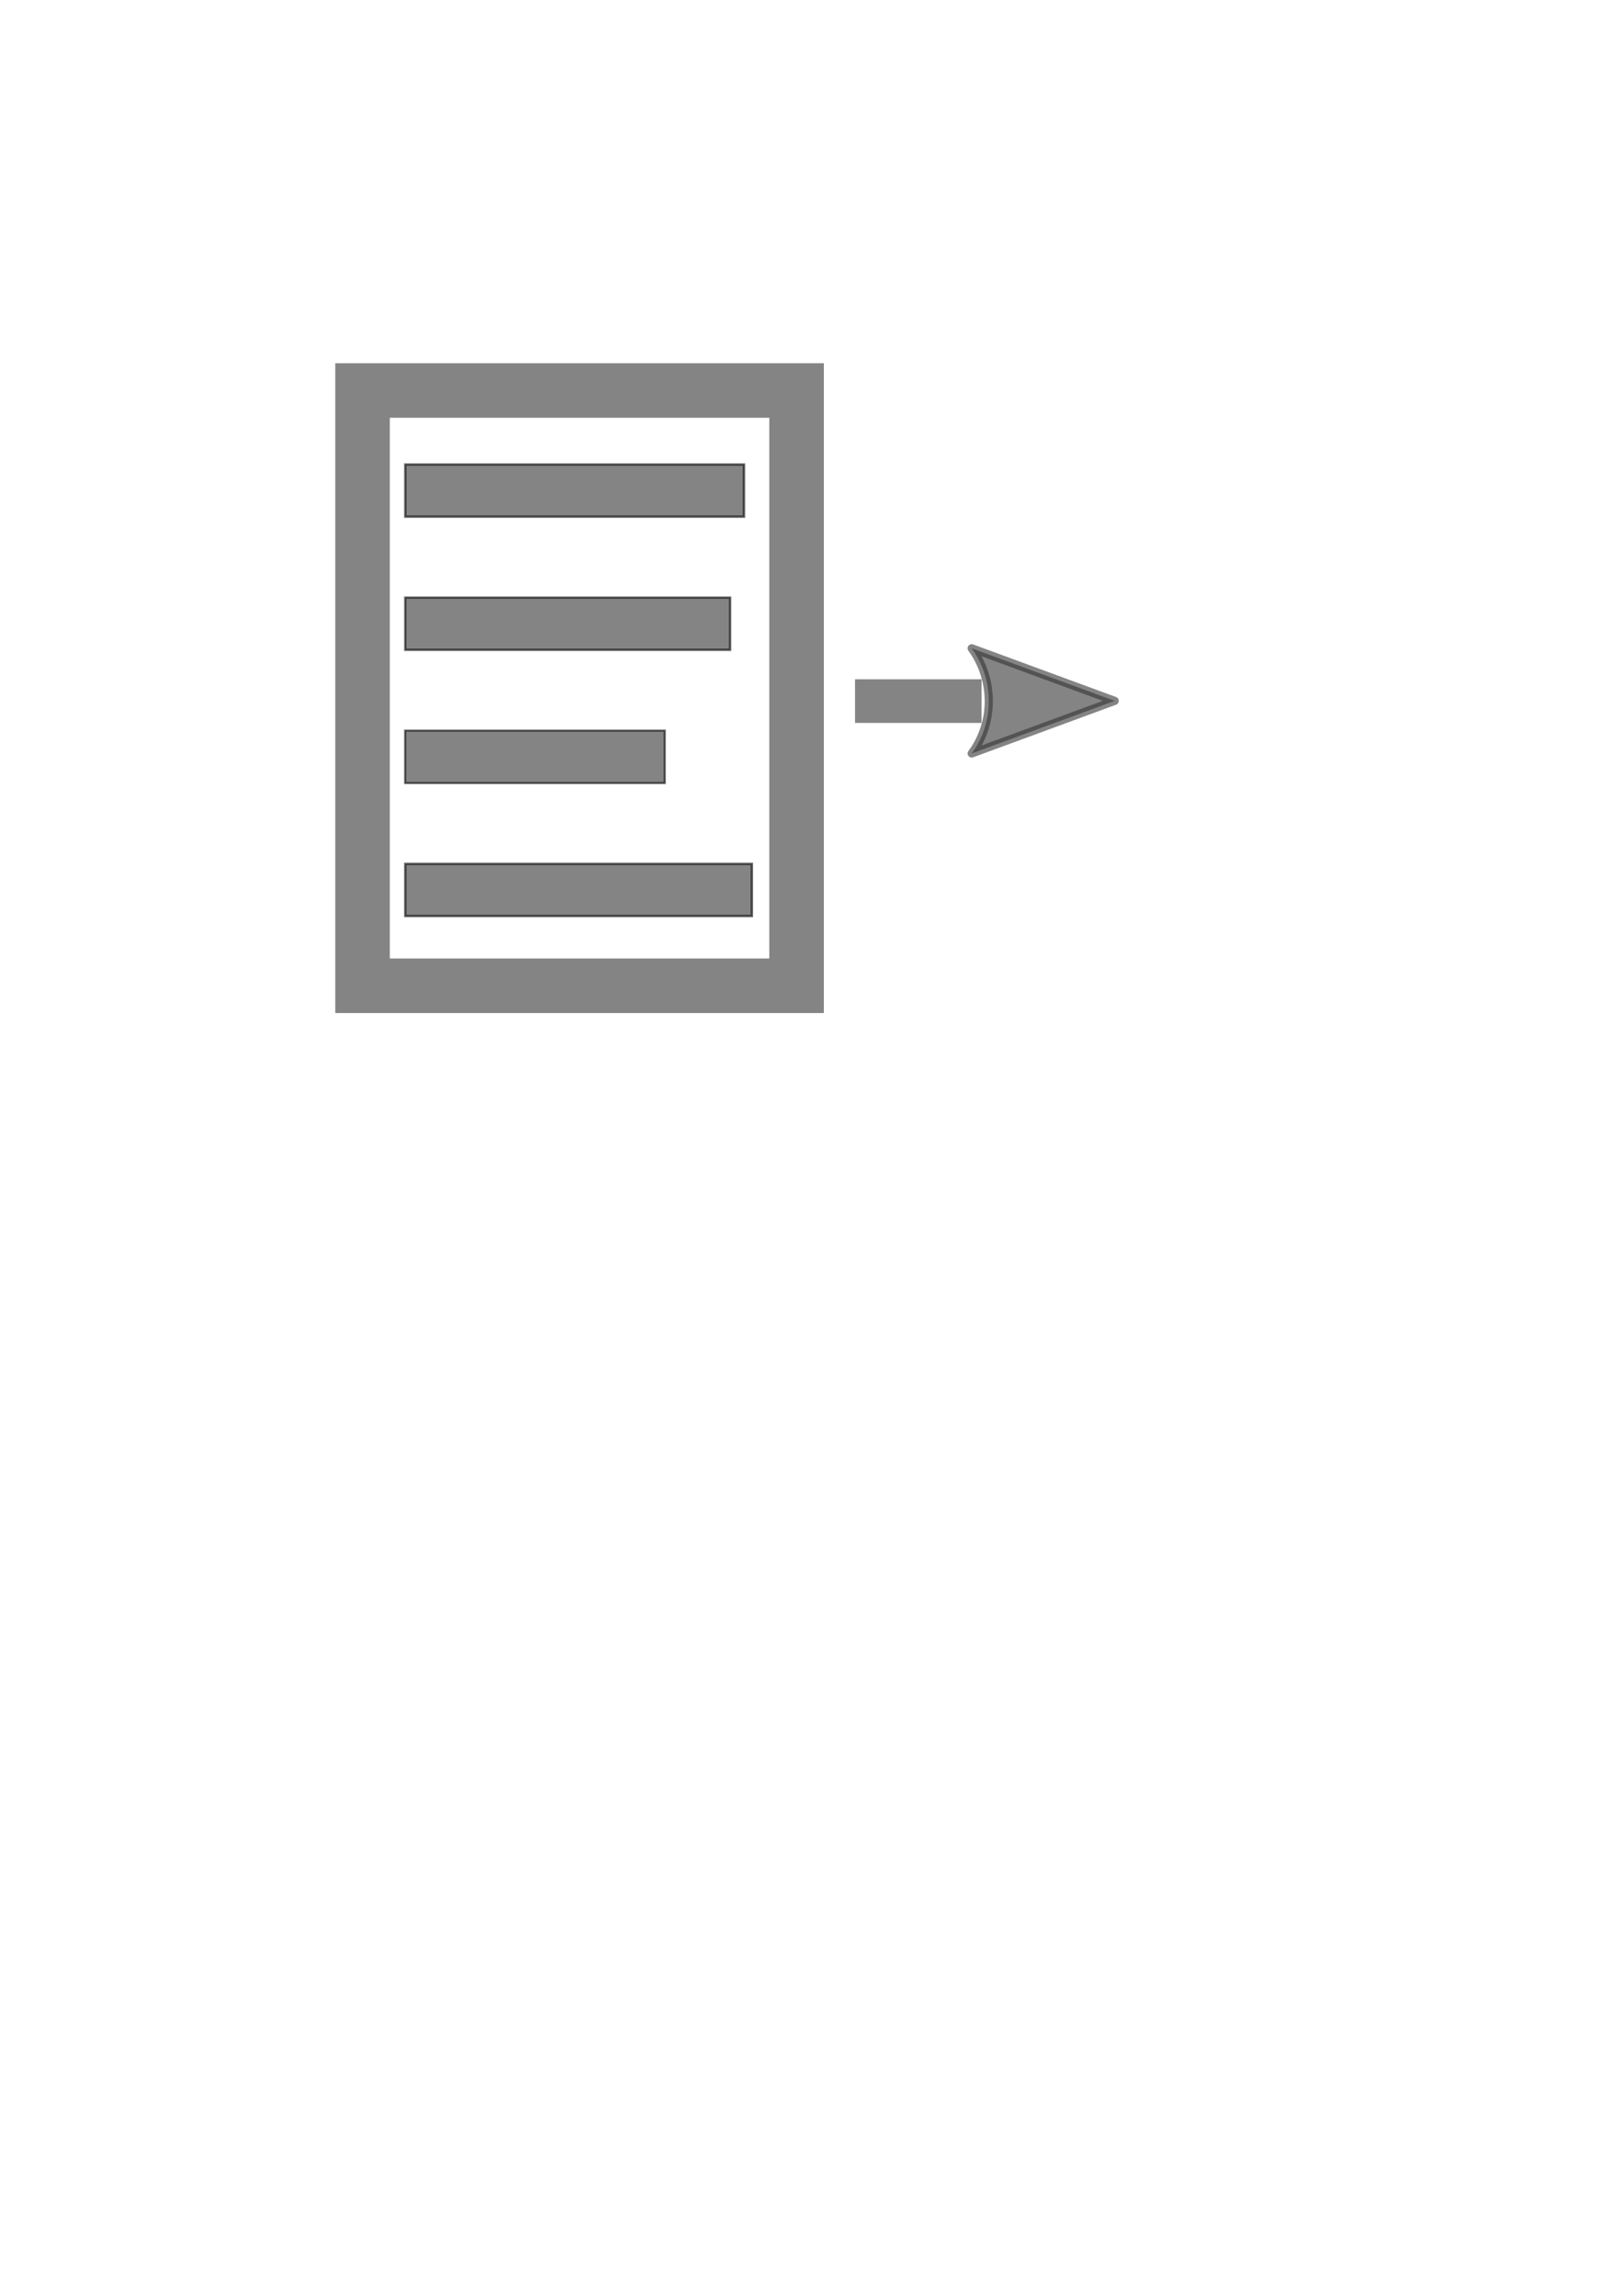 <!-- Created with Inkscape (http://www.inkscape.org/) -->
<svg xmlns:rdf="http://www.w3.org/1999/02/22-rdf-syntax-ns#" xmlns="http://www.w3.org/2000/svg" height="1052.4" width="744.09" version="1.1" xmlns:cc="http://creativecommons.org/ns#" xmlns:dc="http://purl.org/dc/elements/1.1/">
 <defs>
  <filter id="filter3849">
   <feGaussianBlur stdDeviation="0.621"/>
  </filter>
 </defs>
 <rect opacity="0" rx="0" ry="0.714" height="157.14" width="254.26" y="213.79" x="175.71"/>
 <path opacity="0" d="m160.56,501.78h393.16v-398.84h-393.16v398.84z"/>
 <rect opacity="0.6" stroke-linejoin="miter" stroke-dasharray="none" ry="0" height="272.86" width="199" stroke="#333" stroke-linecap="butt" stroke-miterlimit="4" y="179" x="166.21" stroke-width="25" fill="none"/>
 <rect opacity="0.6" stroke-linejoin="miter" fill-rule="evenodd" height="23.907" width="155.29" stroke="#000" stroke-linecap="butt" y="212.93" x="185.81" stroke-width="1.093px" fill="#333"/>
 <rect opacity="0.6" stroke-linejoin="miter" fill-rule="evenodd" height="23.929" width="148.93" stroke="#000" stroke-linecap="butt" y="273.94" x="185.8" stroke-width="1.071px" fill="#333"/>
 <rect opacity="0.6" stroke-linejoin="miter" fill-rule="evenodd" height="23.895" width="158.89" stroke="#000" stroke-linecap="butt" y="395.99" x="185.81" stroke-width="1.105px" fill="#333"/>
 <rect opacity="0.6" stroke-linejoin="miter" fill-rule="evenodd" height="24.04" width="119.04" stroke="#000" stroke-linecap="butt" y="334.9" x="185.74" stroke-width="0.96px" fill="#333"/>
 <path d="m261.32,164.21s90.051-201.29,143.02-26.486c52.971,174.81,54.737,174.81,54.737,174.81" stroke-opacity="0" stroke-miterlimit="4" fill="none"/>
 <path opacity="0.6" style="baseline-shift:baseline;block-progression:tb;color:#000000;direction:ltr;text-indent:0;text-align:start;enable-background:accumulate;text-transform:none;" fill="#333" d="m392,311.38,0,20,58,0,0-20-58,0z"/>
 <path stroke-linejoin="round" opacity="0.6" d="m445.49,297.16,65.555,24.106-65.555,24.106c10.473-14.232,10.413-33.705,0-48.213z" fill-rule="evenodd" stroke="#333" stroke-width="3.75" fill="#333"/>
</svg>
